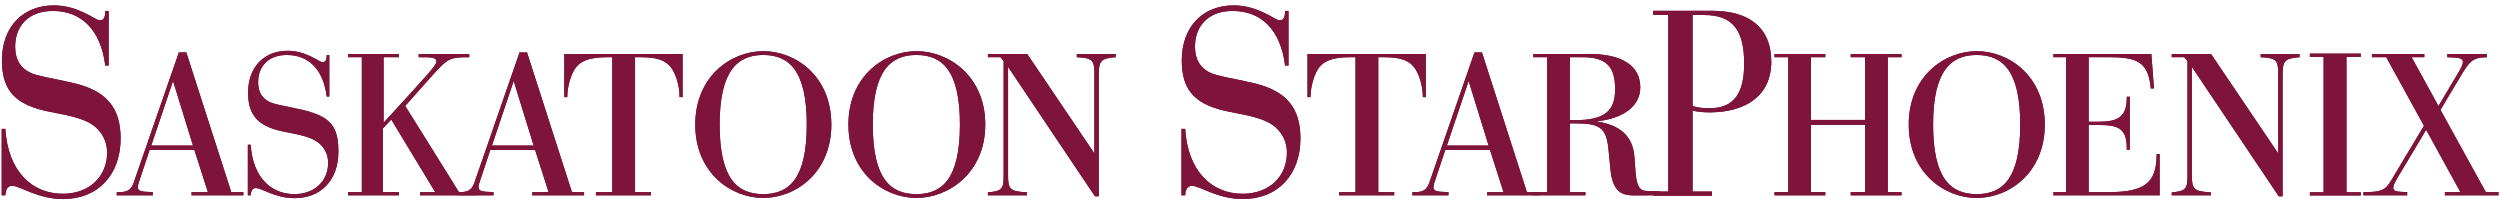 <svg xmlns="http://www.w3.org/2000/svg" xmlns:xlink= "http://www.w3.org/1999/xlink" aria-labelledby="spLogo" style="fill:#7f143a;" class="header-logo-image logo-sp" role="img" viewBox="0 0 250 20" width="250" height="20"> <title id="spLogo">The Star Phoenix</title> <path d="m0.535 12.884c0.265 4.213 2.623 6.49 5.75 6.49 2.65 0 4.423-1.721 4.423-4.106 0-0.981-0.37-1.853-1.138-2.542-0.979-0.85-2.489-1.142-4.556-1.537-3.285-0.637-4.822-1.962-4.822-5.14 0-3.391 2.118-5.511 5.193-5.511 2.462 0 4.106 1.457 4.529 1.483 0.372 0.028 0.61-0.131 0.61-0.925h0.345v5.457h-0.345c-0.45-3.604-2.411-5.457-5.243-5.457-2.439 0-3.765 1.51-3.765 3.576 0 1.378 0.61 2.119 1.405 2.542 0.716 0.399 2.385 0.61 4.53 1.115 3.179 0.767 4.611 2.436 4.611 5.511 0 3.655-2.278 6.066-5.748 6.066-2.57 0-4.294-1.324-5.114-1.324-0.346 0-0.638 0.265-0.663 0.954h-0.37v-6.65h0.37"></path> <path d="m19.298 14.554l-1.995-6.454-2.178 6.454h4.174zm-7.623 4.658h0.283c0.967 0 1.25-0.363 1.531-1.292l4.397-12.681h0.745l4.497 13.973h1.209v0.322h-5.181v-0.322h1.633l-1.351-4.216h-4.475l-1.109 3.328c-0.263 0.847 0.201 0.847 1.431 0.888v0.322h-3.611v-0.322z"></path> <path d="m25.07 14.472c0.202 3.208 1.995 4.94 4.375 4.94 2.017 0 3.367-1.308 3.367-3.124 0-0.746-0.282-1.412-0.868-1.936-0.746-0.646-1.895-0.867-3.466-1.168-2.501-0.485-3.67-1.494-3.67-3.912 0-2.581 1.614-4.194 3.952-4.194 1.875 0 3.124 1.108 3.448 1.129 0.282 0.019 0.463-0.101 0.463-0.708h0.262v4.155h-0.262c-0.343-2.741-1.835-4.155-3.993-4.155-1.854 0-2.864 1.151-2.864 2.723 0 1.05 0.464 1.613 1.069 1.937 0.545 0.302 1.815 0.463 3.447 0.847 2.861 0.691 3.51 1.749 3.51 4.193 0 2.783-1.735 4.618-4.376 4.618-1.956 0-3.267-1.009-3.891-1.009-0.264 0-0.486 0.202-0.505 0.725h-0.284v-5.061h0.284"></path> <path d="m39.891 19.212v0.322h-5.081v-0.322h1.372v-13.49h-1.372v-0.323h5.081v0.323h-1.528v6.543s2.717-2.935 4.411-4.849c0.322-0.362 0.868-1.01 0.868-1.251 0-0.443-0.505-0.443-1.775-0.443v-0.323h5.061v0.323c-1.955 0-2.137 0.1-3.648 1.774-1.11 1.23-2.756 3.097-2.756 3.097l5.375 8.62h1.857v0.322h-5.747v-0.322h1.512l-4.396-7.26-0.838 0.904v6.356h1.605"></path> <path d="m53.366 14.554l-1.995-6.454-2.177 6.454h4.172zm-7.622 4.658h0.283c0.968 0 1.251-0.363 1.533-1.292l4.395-12.681h0.747l4.494 13.973h1.212v0.322h-5.182v-0.322h1.632l-1.35-4.216h-4.476l-1.108 3.328c-0.265 0.847 0.201 0.847 1.431 0.888v0.322h-3.61v-0.322z"></path> <path d="m68.261 9.713h-0.303c0-1.27-0.442-2.439-0.886-3.003-0.522-0.625-1.228-0.987-2.983-0.987h-0.585v13.49h1.592v0.322h-5.504v-0.322h1.633v-13.49h-0.544c-1.755 0-2.56 0.383-3.065 0.987-0.446 0.565-0.888 1.815-0.888 3.003h-0.302v-4.314h11.835v4.314"></path> <path d="m76.321 5.498c-2.563 0-4.356 1.574-4.356 6.959 0 5.423 1.774 6.955 4.356 6.955 2.6 0 4.354-1.552 4.354-6.955 0-5.385-1.755-6.959-4.354-6.959m0 14.297c-3.207 0-6.796-2.501-6.796-7.338 0-4.84 3.588-7.341 6.815-7.341 3.206 0 6.796 2.48 6.796 7.341 0 4.838-3.59 7.338-6.815 7.338"></path> <path d="m91.635 5.498c-2.56 0-4.356 1.574-4.356 6.959 0 5.423 1.775 6.955 4.356 6.955 2.602 0 4.356-1.552 4.356-6.955 0-5.385-1.755-6.959-4.356-6.959m0 14.297c-3.206 0-6.796-2.501-6.796-7.338 0-4.841 3.589-7.341 6.816-7.341 3.206 0 6.874 2.48 6.874 7.341 0 4.838-3.668 7.338-6.894 7.338"></path> <path d="m102.7 19.232v0.302h-3.911v-0.302c1.431-0.101 1.572-0.382 1.572-1.675v-11.453l-0.322-0.382h-1.25v-0.324h3.932l6.714 9.94v-7.985c0-1.35-0.201-1.55-1.755-1.631v-0.324h3.892v0.324c-1.432 0.1-1.694 0.362-1.694 1.653v12.259h-0.382l-8.691-12.943v10.907c0 1.331 0.241 1.553 1.894 1.635"></path> <path d="m118.52 12.885c0.265 4.213 2.624 6.49 5.75 6.49 2.65 0 4.423-1.722 4.423-4.107 0-0.979-0.37-1.853-1.139-2.542-0.979-0.849-2.489-1.14-4.556-1.537-3.285-0.636-4.821-1.96-4.821-5.14 0-3.391 2.117-5.511 5.193-5.511 2.463 0 4.106 1.457 4.529 1.484 0.372 0.025 0.61-0.132 0.61-0.927h0.346v5.457h-0.346c-0.45-3.604-2.411-5.457-5.243-5.457-2.439 0-3.765 1.511-3.765 3.576 0 1.377 0.61 2.119 1.405 2.543 0.716 0.397 2.385 0.609 4.53 1.113 3.179 0.768 4.61 2.438 4.61 5.511 0 3.655-2.279 6.066-5.748 6.066-2.571 0-4.294-1.322-5.114-1.322-0.346 0-0.638 0.265-0.664 0.953h-0.37v-6.65h0.37"></path> <path d="m142.59 9.714h-0.303c0-1.27-0.444-2.44-0.885-3.005-0.526-0.624-1.233-0.987-2.986-0.987h-0.585v13.49h1.593v0.323h-5.505v-0.323h1.633v-13.49h-0.544c-1.755 0-2.56 0.383-3.065 0.987-0.444 0.565-0.888 1.817-0.888 3.005h-0.303v-4.315h11.838v4.315"></path> <path d="m148.86 14.554l-1.994-6.452-2.177 6.452h4.171zm-7.622 4.659h0.285c0.965 0 1.249-0.364 1.531-1.292l4.395-12.682h0.746l4.498 13.974h1.208v0.321h-5.18v-0.321h1.632l-1.35-4.216h-4.476l-1.108 3.328c-0.265 0.846 0.2 0.846 1.431 0.888v0.321h-3.611v-0.321z"></path> <path d="m156.99 12.014h0.525c3.044 0 3.993-0.989 3.993-3.106 0-2.237-0.867-3.186-3.247-3.186h-1.271v6.292zm9.286 7.515l-2.701 0.013c-0.887 0-1.645-0.048-2.15-1.036-0.442-0.868-0.403-2.198-0.604-3.81-0.243-1.855-0.807-2.358-3.227-2.358h-0.604v6.874h1.552v0.323h-5.221v-0.323h1.391v-13.49h-1.391v-0.323h5.624c3.267 0 5.083 1.171 5.083 3.348 0 1.915-1.795 3.145-4.416 3.388 2.481 0.361 3.69 1.553 3.831 3.568 0.161 2.36 0.174 3.392 1.263 3.392l0.424 0.013 0.887 0.026-0.726 0.395h0.986z"></path> <polyline points="177.45 19.212 178.82 19.212 178.82 5.722 177.45 5.722 177.45 5.399 182.53 5.399 182.53 5.722 181.1 5.722 181.1 11.993 186.5 11.993 186.5 5.722 185.07 5.722 185.07 5.399 190.15 5.399 190.15 5.722 188.78 5.722 188.78 19.212 190.15 19.212 190.15 19.535 185.07 19.535 185.07 19.212 186.5 19.212 186.5 12.497 181.1 12.497 181.1 19.212 182.53 19.212 182.53 19.535 177.45 19.535 177.45 19.212"></polyline> <path d="m197.67 5.499c-2.562 0-4.356 1.574-4.356 6.959 0 5.423 1.774 6.955 4.356 6.955 2.6 0 4.354-1.552 4.354-6.955 0-5.385-1.755-6.959-4.354-6.959m0 14.298c-3.206 0-6.796-2.501-6.796-7.339 0-4.841 3.59-7.341 6.815-7.341 3.206 0 6.795 2.48 6.795 7.341 0 4.838-3.589 7.339-6.814 7.339"></path> <path d="m206.61 5.722h-1.271v-0.323h9.799l0.262 3.447h-0.322c-0.241-2.6-1.291-3.124-4.114-3.124h-2.095v6.451h0.946c1.897 0 2.862-0.402 2.862-2.398v-0.101h0.304v5.303h-0.304v-0.159c0-2.057-0.946-2.319-2.862-2.319h-0.946v6.715h1.954c3.47 0 4.841-0.807 4.841-3.733v-0.079h0.303v4.133h-10.627v-0.321h1.271v-13.491"></path> <path d="m221.08 19.233v0.301h-3.911v-0.301c1.432-0.101 1.573-0.384 1.573-1.675v-11.453l-0.323-0.383h-1.25v-0.323h3.931l6.715 9.94v-7.984c0-1.35-0.201-1.552-1.755-1.633v-0.323h3.893v0.323c-1.433 0.101-1.694 0.362-1.694 1.653v12.26h-0.384l-8.691-12.944v10.908c0 1.331 0.243 1.553 1.895 1.635"></path> <path d="m236.34 19.212c1.715 0 2.16-0.142 2.763-1.149l3.288-5.485-3.771-6.856h-1.432v-0.323h5.242v0.323h-1.271l2.682 4.881 1.816-3.046c1.089-1.774 0.747-1.774-0.929-1.834v-0.323h3.952v0.323c-1.432 0-1.734 0.505-2.38 1.492l-2.257 3.771 4.537 8.226h1.27v0.323h-5.364v-0.323h1.552l-3.428-6.231-2.844 4.759c-0.886 1.492-0.362 1.411 0.949 1.472v0.323h-4.377v-0.323"></path> <polyline points="236.08 19.224 236.08 19.548 230.99 19.548 230.99 19.224 232.36 19.224 232.36 5.685 230.99 5.685 230.99 5.36 236.08 5.36 236.08 5.685 234.65 5.685 234.65 19.224 236.08 19.224"></polyline> <path d="m169.26 10.605c0.584 0.187 1.1 0.213 1.725 0.213 2.479 0 3.429-1.585 3.429-4.46 0-3.168-1.014-4.856-3.988-4.856h-1.166v9.103zm-3.944 8.55h1.508v-17.654h-1.508v-0.422h5.905c3.817 0 5.909 1.794 5.909 5.068 0 3.587-2.761 5.091-6.188 5.091-0.797 0-1.445-0.105-1.682-0.185v8.101h1.941v0.422h-5.885v-0.422z"></path> <g class="stroke"> <g> <path d="m0.535 12.884c0.265 4.213 2.623 6.49 5.75 6.49 2.65 0 4.423-1.721 4.423-4.106 0-0.981-0.37-1.853-1.138-2.542-0.979-0.85-2.489-1.142-4.556-1.537-3.285-0.637-4.822-1.962-4.822-5.14 0-3.391 2.118-5.511 5.193-5.511 2.462 0 4.106 1.457 4.529 1.483 0.372 0.028 0.61-0.131 0.61-0.925h0.345v5.457h-0.345c-0.45-3.604-2.411-5.457-5.243-5.457-2.439 0-3.765 1.51-3.765 3.576 0 1.378 0.61 2.119 1.405 2.542 0.716 0.399 2.385 0.61 4.53 1.115 3.179 0.767 4.611 2.436 4.611 5.511 0 3.655-2.278 6.066-5.748 6.066-2.57 0-4.294-1.324-5.114-1.324-0.346 0-0.638 0.265-0.663 0.954h-0.37v-6.65h0.37z" stroke-width=".574"></path> <path d="m19.298 14.554l-1.995-6.454-2.178 6.454h4.174zm-7.623 4.658h0.283c0.967 0 1.25-0.363 1.531-1.292l4.397-12.681h0.745l4.497 13.973h1.209v0.322h-5.181v-0.322h1.633l-1.351-4.216h-4.475l-1.109 3.328c-0.263 0.847 0.201 0.847 1.431 0.888v0.322h-3.611v-0.322zm13.394-4.74c0.202 3.208 1.995 4.94 4.375 4.94 2.017 0 3.367-1.308 3.367-3.124 0-0.746-0.282-1.412-0.868-1.936-0.746-0.646-1.895-0.867-3.466-1.168-2.501-0.485-3.67-1.494-3.67-3.912 0-2.581 1.614-4.194 3.952-4.194 1.875 0 3.124 1.108 3.448 1.129 0.282 0.019 0.463-0.101 0.463-0.708h0.262v4.155h-0.262c-0.343-2.741-1.835-4.155-3.993-4.155-1.854 0-2.864 1.151-2.864 2.723 0 1.05 0.464 1.613 1.069 1.937 0.545 0.302 1.815 0.463 3.447 0.847 2.861 0.691 3.51 1.749 3.51 4.193 0 2.783-1.735 4.618-4.376 4.618-1.956 0-3.267-1.009-3.891-1.009-0.264 0-0.486 0.202-0.505 0.725h-0.284v-5.061h0.284zm14.821 4.74v0.322h-5.081v-0.322h1.372v-13.49h-1.372v-0.323h5.081v0.323h-1.528v6.543s2.717-2.935 4.411-4.849c0.322-0.362 0.868-1.01 0.868-1.251 0-0.443-0.505-0.443-1.775-0.443v-0.323h5.061v0.323c-1.955 0-2.137 0.1-3.648 1.774-1.11 1.23-2.756 3.097-2.756 3.097l5.375 8.62h1.857v0.322h-5.747v-0.322h1.512l-4.396-7.26-0.838 0.904v6.356h1.605zm13.475-4.658l-1.995-6.454-2.177 6.454h4.172zm-7.622 4.658h0.283c0.968 0 1.251-0.363 1.533-1.292l4.395-12.681h0.747l4.494 13.973h1.212v0.322h-5.182v-0.322h1.632l-1.35-4.216h-4.476l-1.108 3.328c-0.265 0.847 0.201 0.847 1.431 0.888v0.322h-3.61v-0.322zm22.517-9.499h-0.303c0-1.27-0.442-2.439-0.886-3.003-0.522-0.625-1.228-0.987-2.983-0.987h-0.585v13.49h1.592v0.322h-5.504v-0.322h1.633v-13.49h-0.544c-1.755 0-2.56 0.383-3.065 0.987-0.446 0.565-0.888 1.815-0.888 3.003h-0.302v-4.314h11.835v4.314zm8.06-4.214c-2.563 0-4.356 1.574-4.356 6.959 0 5.423 1.774 6.955 4.356 6.955 2.6 0 4.354-1.552 4.354-6.955 0-5.385-1.755-6.959-4.354-6.959zm0 14.297c-3.207 0-6.796-2.501-6.796-7.338 0-4.84 3.588-7.341 6.815-7.341 3.206 0 6.796 2.48 6.796 7.341 0 4.838-3.59 7.338-6.815 7.338z" stroke-width=".718"></path> <path d="m91.635 5.498c-2.56 0-4.356 1.574-4.356 6.959 0 5.423 1.775 6.955 4.356 6.955 2.602 0 4.356-1.552 4.356-6.955 0-5.385-1.755-6.959-4.356-6.959zm0 14.297c-3.206 0-6.796-2.501-6.796-7.338 0-4.841 3.589-7.341 6.816-7.341 3.206 0 6.874 2.48 6.874 7.341 0 4.838-3.668 7.338-6.894 7.338zm11.067-0.564v0.302h-3.911v-0.302c1.431-0.101 1.572-0.382 1.572-1.675v-11.453l-0.322-0.382h-1.25v-0.324h3.932l6.714 9.94v-7.985c0-1.35-0.201-1.55-1.755-1.631v-0.324h3.892v0.324c-1.432 0.1-1.694 0.362-1.694 1.653v12.259h-0.382l-8.691-12.943v10.907c0 1.331 0.241 1.553 1.894 1.635z" stroke-width=".718"></path> </g> <g transform="translate(118.12)"> <path d="m0.396 12.885c0.265 4.213 2.624 6.49 5.75 6.49 2.65 0 4.423-1.722 4.423-4.107 0-0.979-0.37-1.853-1.139-2.542-0.979-0.849-2.489-1.14-4.556-1.537-3.285-0.636-4.821-1.96-4.821-5.14 0-3.391 2.117-5.511 5.193-5.511 2.463 0 4.106 1.457 4.529 1.484 0.372 0.025 0.61-0.132 0.61-0.927h0.346v5.457h-0.346c-0.45-3.604-2.411-5.457-5.243-5.457-2.439 0-3.765 1.511-3.765 3.576 0 1.377 0.61 2.119 1.405 2.543 0.716 0.397 2.385 0.609 4.53 1.113 3.179 0.768 4.61 2.438 4.61 5.511 0 3.655-2.279 6.066-5.748 6.066-2.571 0-4.294-1.322-5.114-1.322-0.346 0-0.638 0.265-0.664 0.953h-0.37v-6.65h0.37z" stroke-width=".574"></path> <path d="m24.466 9.714h-0.303c0-1.27-0.444-2.44-0.885-3.005-0.526-0.624-1.233-0.987-2.986-0.987h-0.585v13.49h1.593v0.323h-5.505v-0.323h1.633v-13.49h-0.544c-1.755 0-2.56 0.383-3.065 0.987-0.444 0.565-0.888 1.817-0.888 3.005h-0.303v-4.315h11.838v4.315zm6.271 4.84l-1.994-6.452-2.177 6.452h4.171zm-7.622 4.659h0.285c0.965 0 1.249-0.364 1.531-1.292l4.395-12.682h0.746l4.498 13.974h1.208v0.321h-5.18v-0.321h1.632l-1.35-4.216h-4.476l-1.108 3.328c-0.265 0.846 0.2 0.846 1.431 0.888v0.321h-3.611v-0.321zm15.758-7.199h0.525c3.044 0 3.993-0.989 3.993-3.106 0-2.237-0.867-3.186-3.247-3.186h-1.271v6.292zm9.286 7.515l-2.701 0.013c-0.887 0-1.645-0.048-2.15-1.036-0.442-0.868-0.403-2.198-0.604-3.81-0.243-1.855-0.807-2.358-3.227-2.358h-0.604v6.874h1.552v0.323h-5.221v-0.323h1.391v-13.49h-1.391v-0.323h5.624c3.267 0 5.083 1.171 5.083 3.348 0 1.915-1.795 3.145-4.416 3.388 2.481 0.361 3.69 1.553 3.831 3.568 0.161 2.36 0.174 3.392 1.263 3.392l0.424 0.013 0.887 0.026-0.726 0.395h0.986zm11.172-0.317h1.372v-13.49h-1.372v-0.323h5.081v0.323h-1.431v6.271h5.402v-6.271h-1.432v-0.323h5.083v0.323h-1.372v13.49h1.372v0.323h-5.083v-0.323h1.432v-6.716h-5.402v6.716h1.431v0.323h-5.081v-0.323zm20.214-13.713c-2.562 0-4.356 1.574-4.356 6.959 0 5.423 1.774 6.955 4.356 6.955 2.6 0 4.354-1.552 4.354-6.955 0-5.385-1.755-6.959-4.354-6.959zm0 14.298c-3.206 0-6.796-2.501-6.796-7.339 0-4.841 3.59-7.341 6.815-7.341 3.206 0 6.795 2.48 6.795 7.341 0 4.838-3.589 7.339-6.814 7.339zm8.943-14.075h-1.271v-0.323h9.799l0.262 3.447h-0.322c-0.241-2.6-1.291-3.124-4.114-3.124h-2.095v6.451h0.946c1.897 0 2.862-0.402 2.862-2.398v-0.101h0.304v5.303h-0.304v-0.159c0-2.057-0.946-2.319-2.862-2.319h-0.946v6.715h1.954c3.47 0 4.841-0.807 4.841-3.733v-0.079h0.303v4.133h-10.627v-0.321h1.271v-13.491z" stroke-width=".718"></path> <path d="m102.97 19.233v0.301h-3.911v-0.301c1.432-0.101 1.573-0.384 1.573-1.675v-11.453l-0.323-0.383h-1.25v-0.323h3.931l6.715 9.94v-7.984c0-1.35-0.201-1.552-1.755-1.633v-0.323h3.893v0.323c-1.433 0.101-1.694 0.362-1.694 1.653v12.26h-0.384l-8.691-12.944v10.908c0 1.331 0.243 1.553 1.895 1.635zm15.259-0.021c1.715 0 2.16-0.142 2.763-1.149l3.288-5.485-3.771-6.856h-1.432v-0.323h5.242v0.323h-1.271l2.682 4.881 1.816-3.046c1.089-1.774 0.747-1.774-0.929-1.834v-0.323h3.952v0.323c-1.432 0-1.734 0.505-2.38 1.492l-2.257 3.771 4.537 8.226h1.27v0.323h-5.364v-0.323h1.552l-3.428-6.231-2.844 4.759c-0.886 1.492-0.362 1.411 0.949 1.472v0.323h-4.377v-0.323z" stroke-width=".718"></path> <path d="m117.96 19.224v0.325h-5.098v-0.325h1.376v-13.538h-1.376v-0.325h5.098v0.325h-1.436v13.538h1.436zm-66.821-8.619c0.584 0.187 1.1 0.213 1.725 0.213 2.479 0 3.429-1.585 3.429-4.46 0-3.168-1.014-4.856-3.988-4.856h-1.166v9.103zm-3.944 8.55h1.508v-17.654h-1.508v-0.422h5.905c3.817 0 5.909 1.794 5.909 5.068 0 3.587-2.761 5.091-6.188 5.091-0.797 0-1.445-0.105-1.682-0.185v8.101h1.941v0.422h-5.885v-0.422z" stroke-width=".574"></path> </g> <g></g></g></svg>